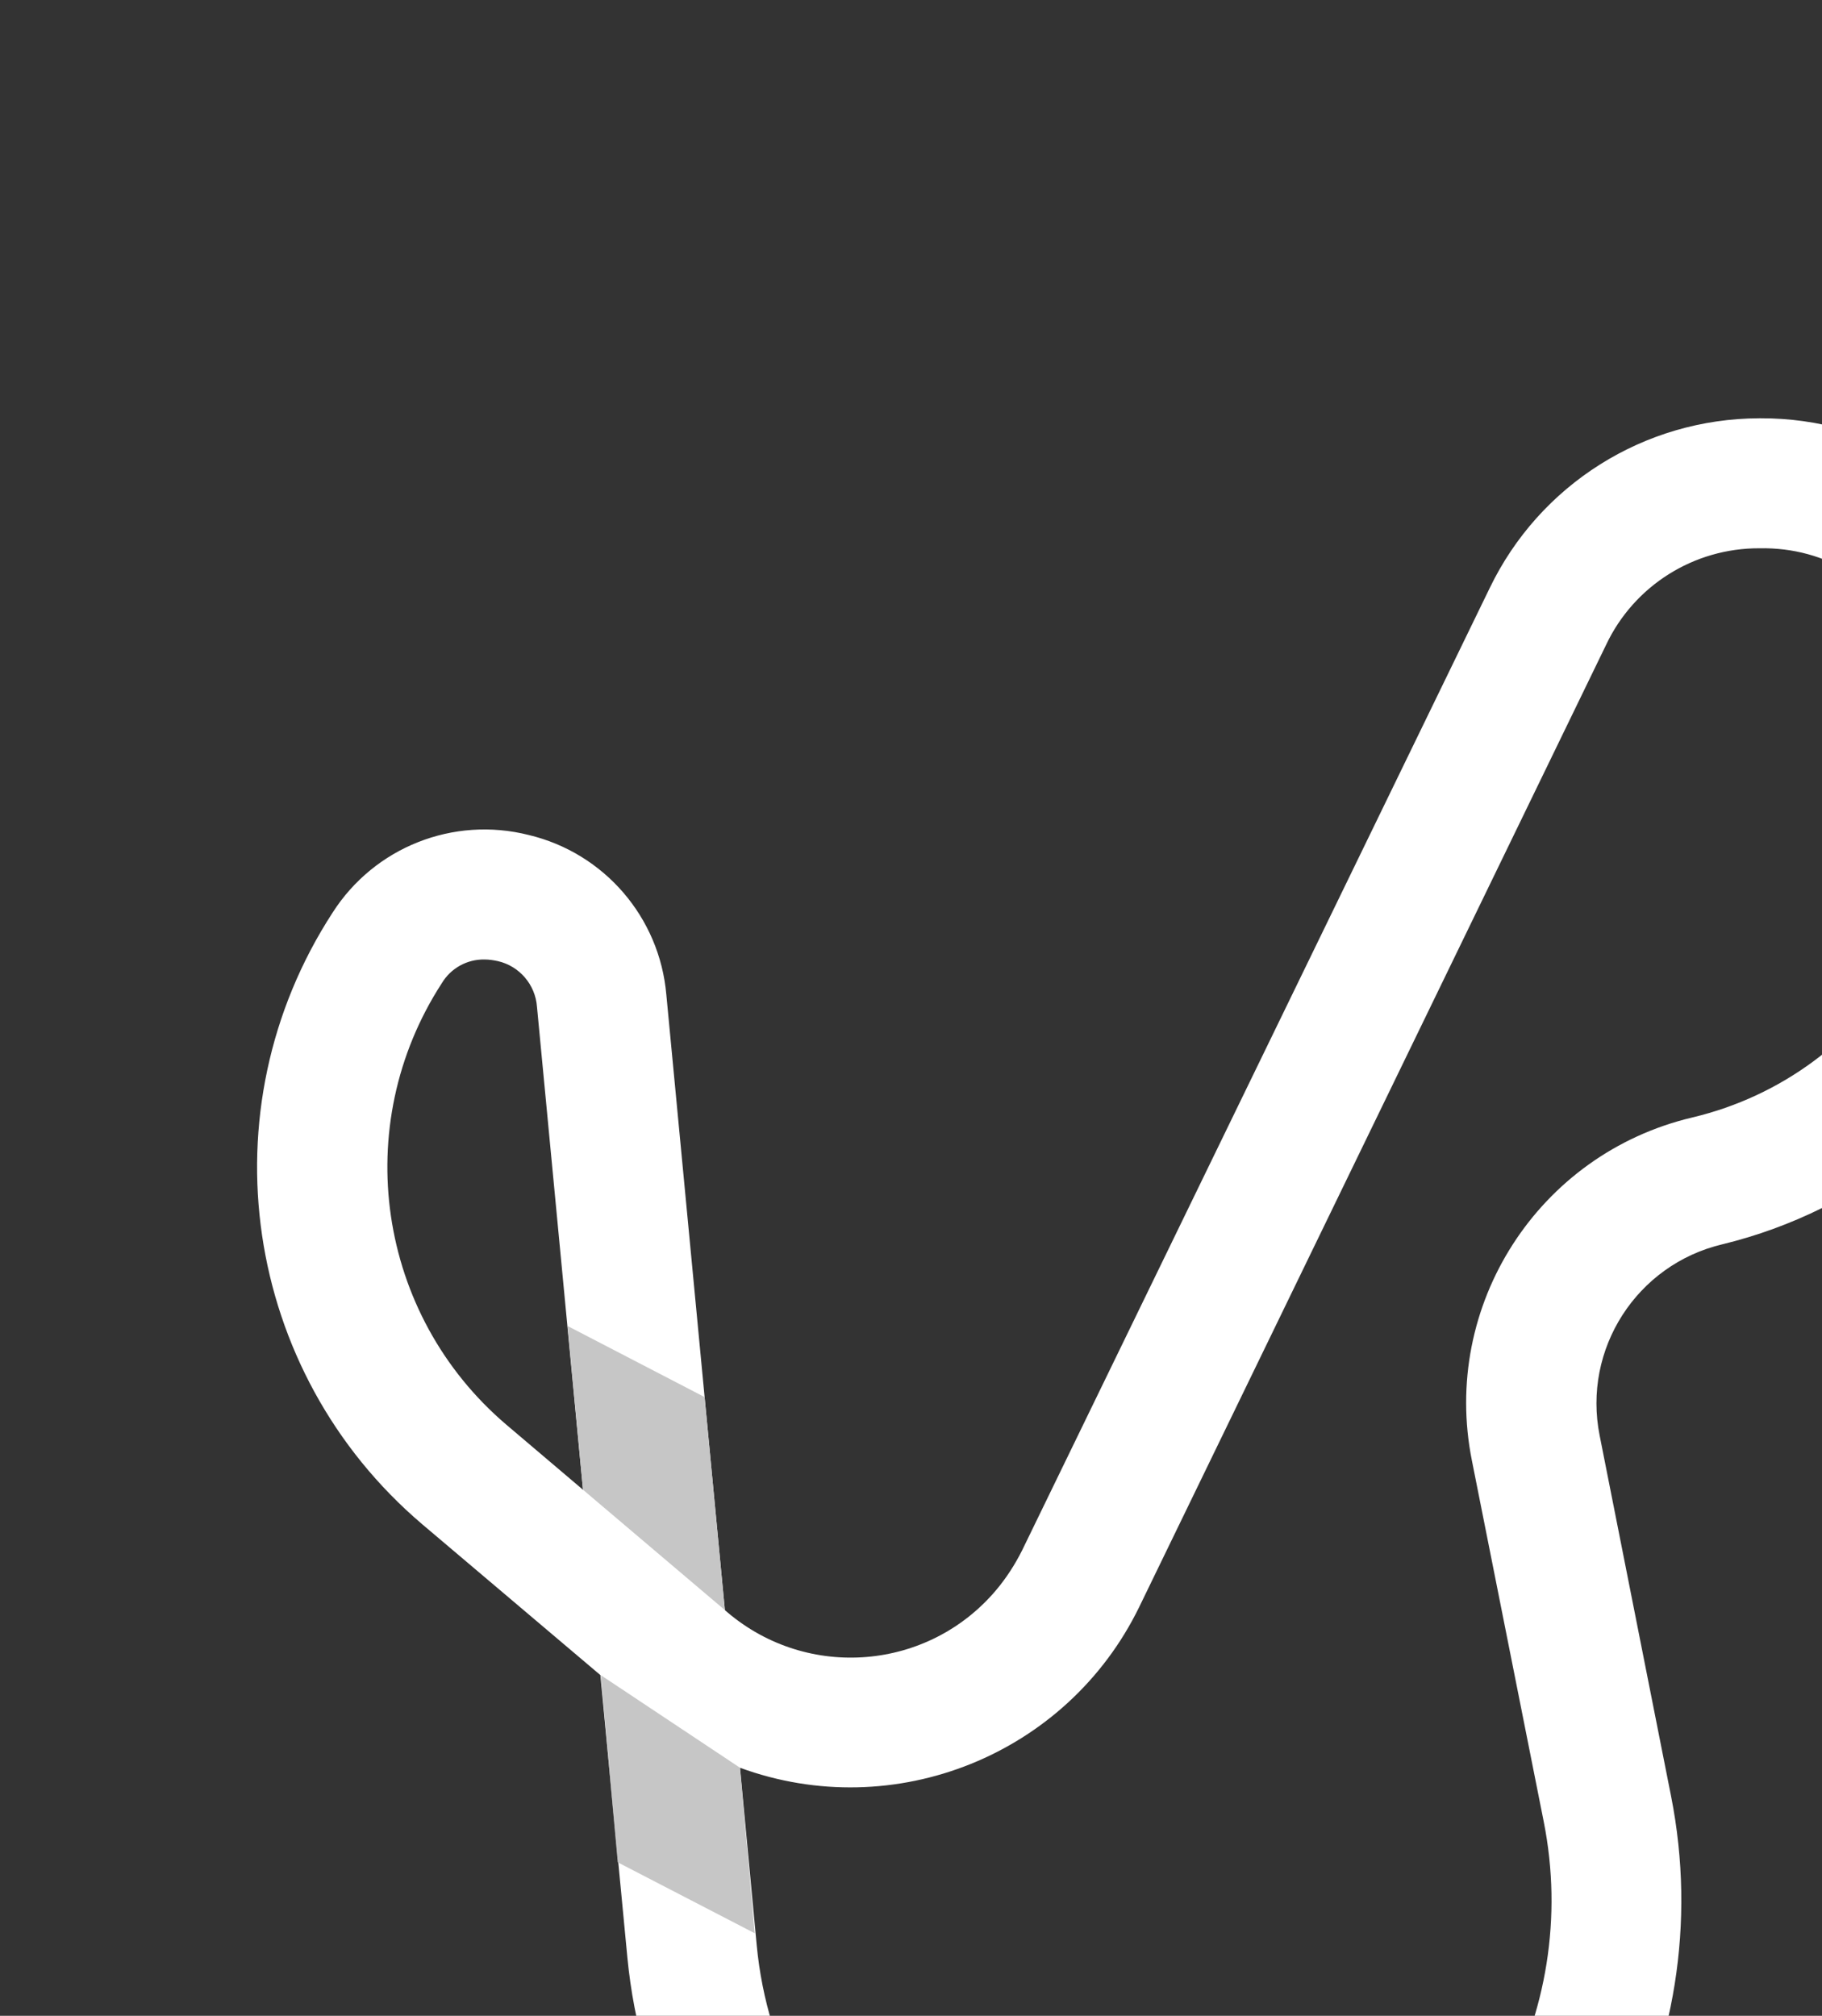 <?xml version="1.0" encoding="utf-8"?>
<!-- Generator: Adobe Illustrator 25.3.0, SVG Export Plug-In . SVG Version: 6.00 Build 0)  -->
<svg version="1.1" id="Componente_4_1" xmlns="http://www.w3.org/2000/svg" xmlns:xlink="http://www.w3.org/1999/xlink" x="0px"
	 y="0px" viewBox="0 0 566.3 626.5" style="enable-background:new 0 0 566.3 626.5;" xml:space="preserve">
<rect x="0" y="0" width="566.3" height="626.5" fill="#333333" stroke="none"/>
<style type="text/css">
	.st0{fill:#FFFFFF;}
	.st1{clip-path:url(#SVGID_2_);}
	.st2{clip-path:url(#SVGID_4_);fill:url(#SVGID_5_);}
	.st3{clip-path:url(#SVGID_4_);fill:url(#SVGID_6_);}
	.st4{clip-path:url(#SVGID_8_);}
	.st5{clip-path:url(#SVGID_10_);fill:url(#SVGID_11_);}
	.st6{clip-path:url(#SVGID_10_);fill:url(#SVGID_12_);}
</style>
<g>
	<path class="st0" d="M357.3,756.5c-84.1-0.3-154.3-64.3-162.3-148.1l-8.4-87.8l-55.4-46.9c-55.7-47.4-67.7-128.7-27.8-190.1
		c13-20.3,37.5-30,60.9-24.1c23.5,5.6,40.7,25.6,42.8,49.6l18.2,191.3l0.8,0.7c25,21.2,62.4,18.1,83.5-6.9c3.2-3.8,5.9-8,8.1-12.4
		L463,182.8c15.5-32.2,48-52.7,83.8-52.8c0.2,0,0.3,0,0.5,0c35.6-0.1,68.1,20,83.8,51.9c35.6,71.3,6.6,158-64.7,193.5
		c-9.9,4.9-20.3,8.7-31,11.3c-26.7,6.3-43.6,32.6-38.2,59.5l22.2,112.1C535,637.2,491.9,715.9,417,745.1
		C398,752.6,377.7,756.4,357.3,756.5 M230,549.4l5.2,55.2c6.4,67.6,66.4,117.2,134,110.8c11.3-1.1,22.5-3.7,33.1-7.9
		c56.7-22.1,89.4-81.7,77.5-141.4L457.5,454c-9.7-48.2,20.6-95.4,68.5-106.7c55.8-13.3,90.3-69.3,77-125.1
		c-1.8-7.7-4.6-15.2-8.1-22.3c-9.3-18.6-27.2-29.9-48-29.5c-20.4-0.1-39,11.6-47.7,30L354.1,499.4C331.7,545.4,278,567,230,549.4
		L230,549.4 M150.6,298.2c-5.4-0.1-10.5,2.7-13.3,7.4c-28.7,44.3-20.1,103,20.1,137.2l23.8,20.2l-14.3-150.1
		c-0.5-6.9-5.5-12.7-12.2-14.2C153.3,298.4,152,298.2,150.6,298.2L150.6,298.2"/>
	<g>
		<defs>
			<polyline id="SVGID_1_" points="176.4,412 225.3,412 225.3,500.4 176.4,500.4 176.4,412 			"/>
		</defs>
		<clipPath id="SVGID_2_">
			<use xlink:href="#SVGID_1_"  style="overflow:visible;"/>
		</clipPath>
		<g class="st1">
			<defs>
				<polyline id="SVGID_3_" points="225.3,500.4 181.2,463 176.4,412 219,434.2 225.3,500.4 				"/>
			</defs>
			<clipPath id="SVGID_4_">
				<use xlink:href="#SVGID_3_"  style="overflow:visible;"/>
			</clipPath>
			
				<linearGradient id="SVGID_5_" gradientUnits="userSpaceOnUse" x1="0" y1="594.199" x2="1" y2="594.199" gradientTransform="matrix(0.54 -0.851 0.748 0.475 -332.797 260.442)">
				<stop  offset="0" style="stop-color:#FFFFFF"/>
				<stop  offset="0.252" style="stop-color:#FFFFFF"/>
				<stop  offset="1" style="stop-color:#C6C6C6"/>
			</linearGradient>
			<polyline class="st2" points="176.4,412.1 176.4,412.1 181.2,463 181.2,463 176.4,412.1 176.4,412.1 			"/>
			
				<linearGradient id="SVGID_6_" gradientUnits="userSpaceOnUse" x1="0" y1="626.475" x2="1" y2="626.475" gradientTransform="matrix(0.54 -0.851 0.748 0.475 -332.797 260.442)">
				<stop  offset="0" style="stop-color:#FFFFFF"/>
				<stop  offset="0.252" style="stop-color:#FFFFFF"/>
				<stop  offset="1" style="stop-color:#C6C6C6"/>
			</linearGradient>
			<polyline class="st3" points="176.4,412.1 181.2,463 181.2,463 181.2,463 225.3,500.4 225.3,500.4 219,434.2 176.4,412.1 			"/>
		</g>
	</g>
	<g>
		<defs>
			<polyline id="SVGID_7_" points="186.7,520.6 234.6,520.6 234.6,600.9 186.7,600.9 186.7,520.6 			"/>
		</defs>
		<clipPath id="SVGID_8_">
			<use xlink:href="#SVGID_7_"  style="overflow:visible;"/>
		</clipPath>
		<g class="st4">
			<defs>
				<polyline id="SVGID_9_" points="186.7,520.6 230,549.4 234.7,600.9 192,578.8 186.7,520.6 				"/>
			</defs>
			<clipPath id="SVGID_10_">
				<use xlink:href="#SVGID_9_"  style="overflow:visible;"/>
			</clipPath>
			
				<linearGradient id="SVGID_11_" gradientUnits="userSpaceOnUse" x1="0" y1="609.307" x2="1" y2="609.307" gradientTransform="matrix(0.726 -0.834 0.805 0.701 -379.44 220.406)">
				<stop  offset="0" style="stop-color:#FFFFFF"/>
				<stop  offset="0.166" style="stop-color:#FFFFFF"/>
				<stop  offset="1" style="stop-color:#C6C6C6"/>
			</linearGradient>
			<path class="st5" d="M230,549.4L230,549.4l0,0.3L230,549.4C230,549.4,230,549.4,230,549.4 M186.8,521.4l5.2,57.4l0.2,0.1
				L186.8,521.4"/>
			
				<linearGradient id="SVGID_12_" gradientUnits="userSpaceOnUse" x1="0" y1="626.465" x2="1" y2="626.465" gradientTransform="matrix(0.726 -0.834 0.805 0.701 -379.44 220.406)">
				<stop  offset="0" style="stop-color:#FFFFFF"/>
				<stop  offset="0.166" style="stop-color:#FFFFFF"/>
				<stop  offset="1" style="stop-color:#C6C6C6"/>
			</linearGradient>
			<polyline class="st6" points="186.7,520.6 186.7,520.6 186.8,521.4 192.2,578.9 234.7,600.9 234.6,600.9 230,549.7 230,549.4 
				230,549.4 230,549.4 230,549.4 186.7,520.6 			"/>
		</g>
	</g>
</g>
</svg>
